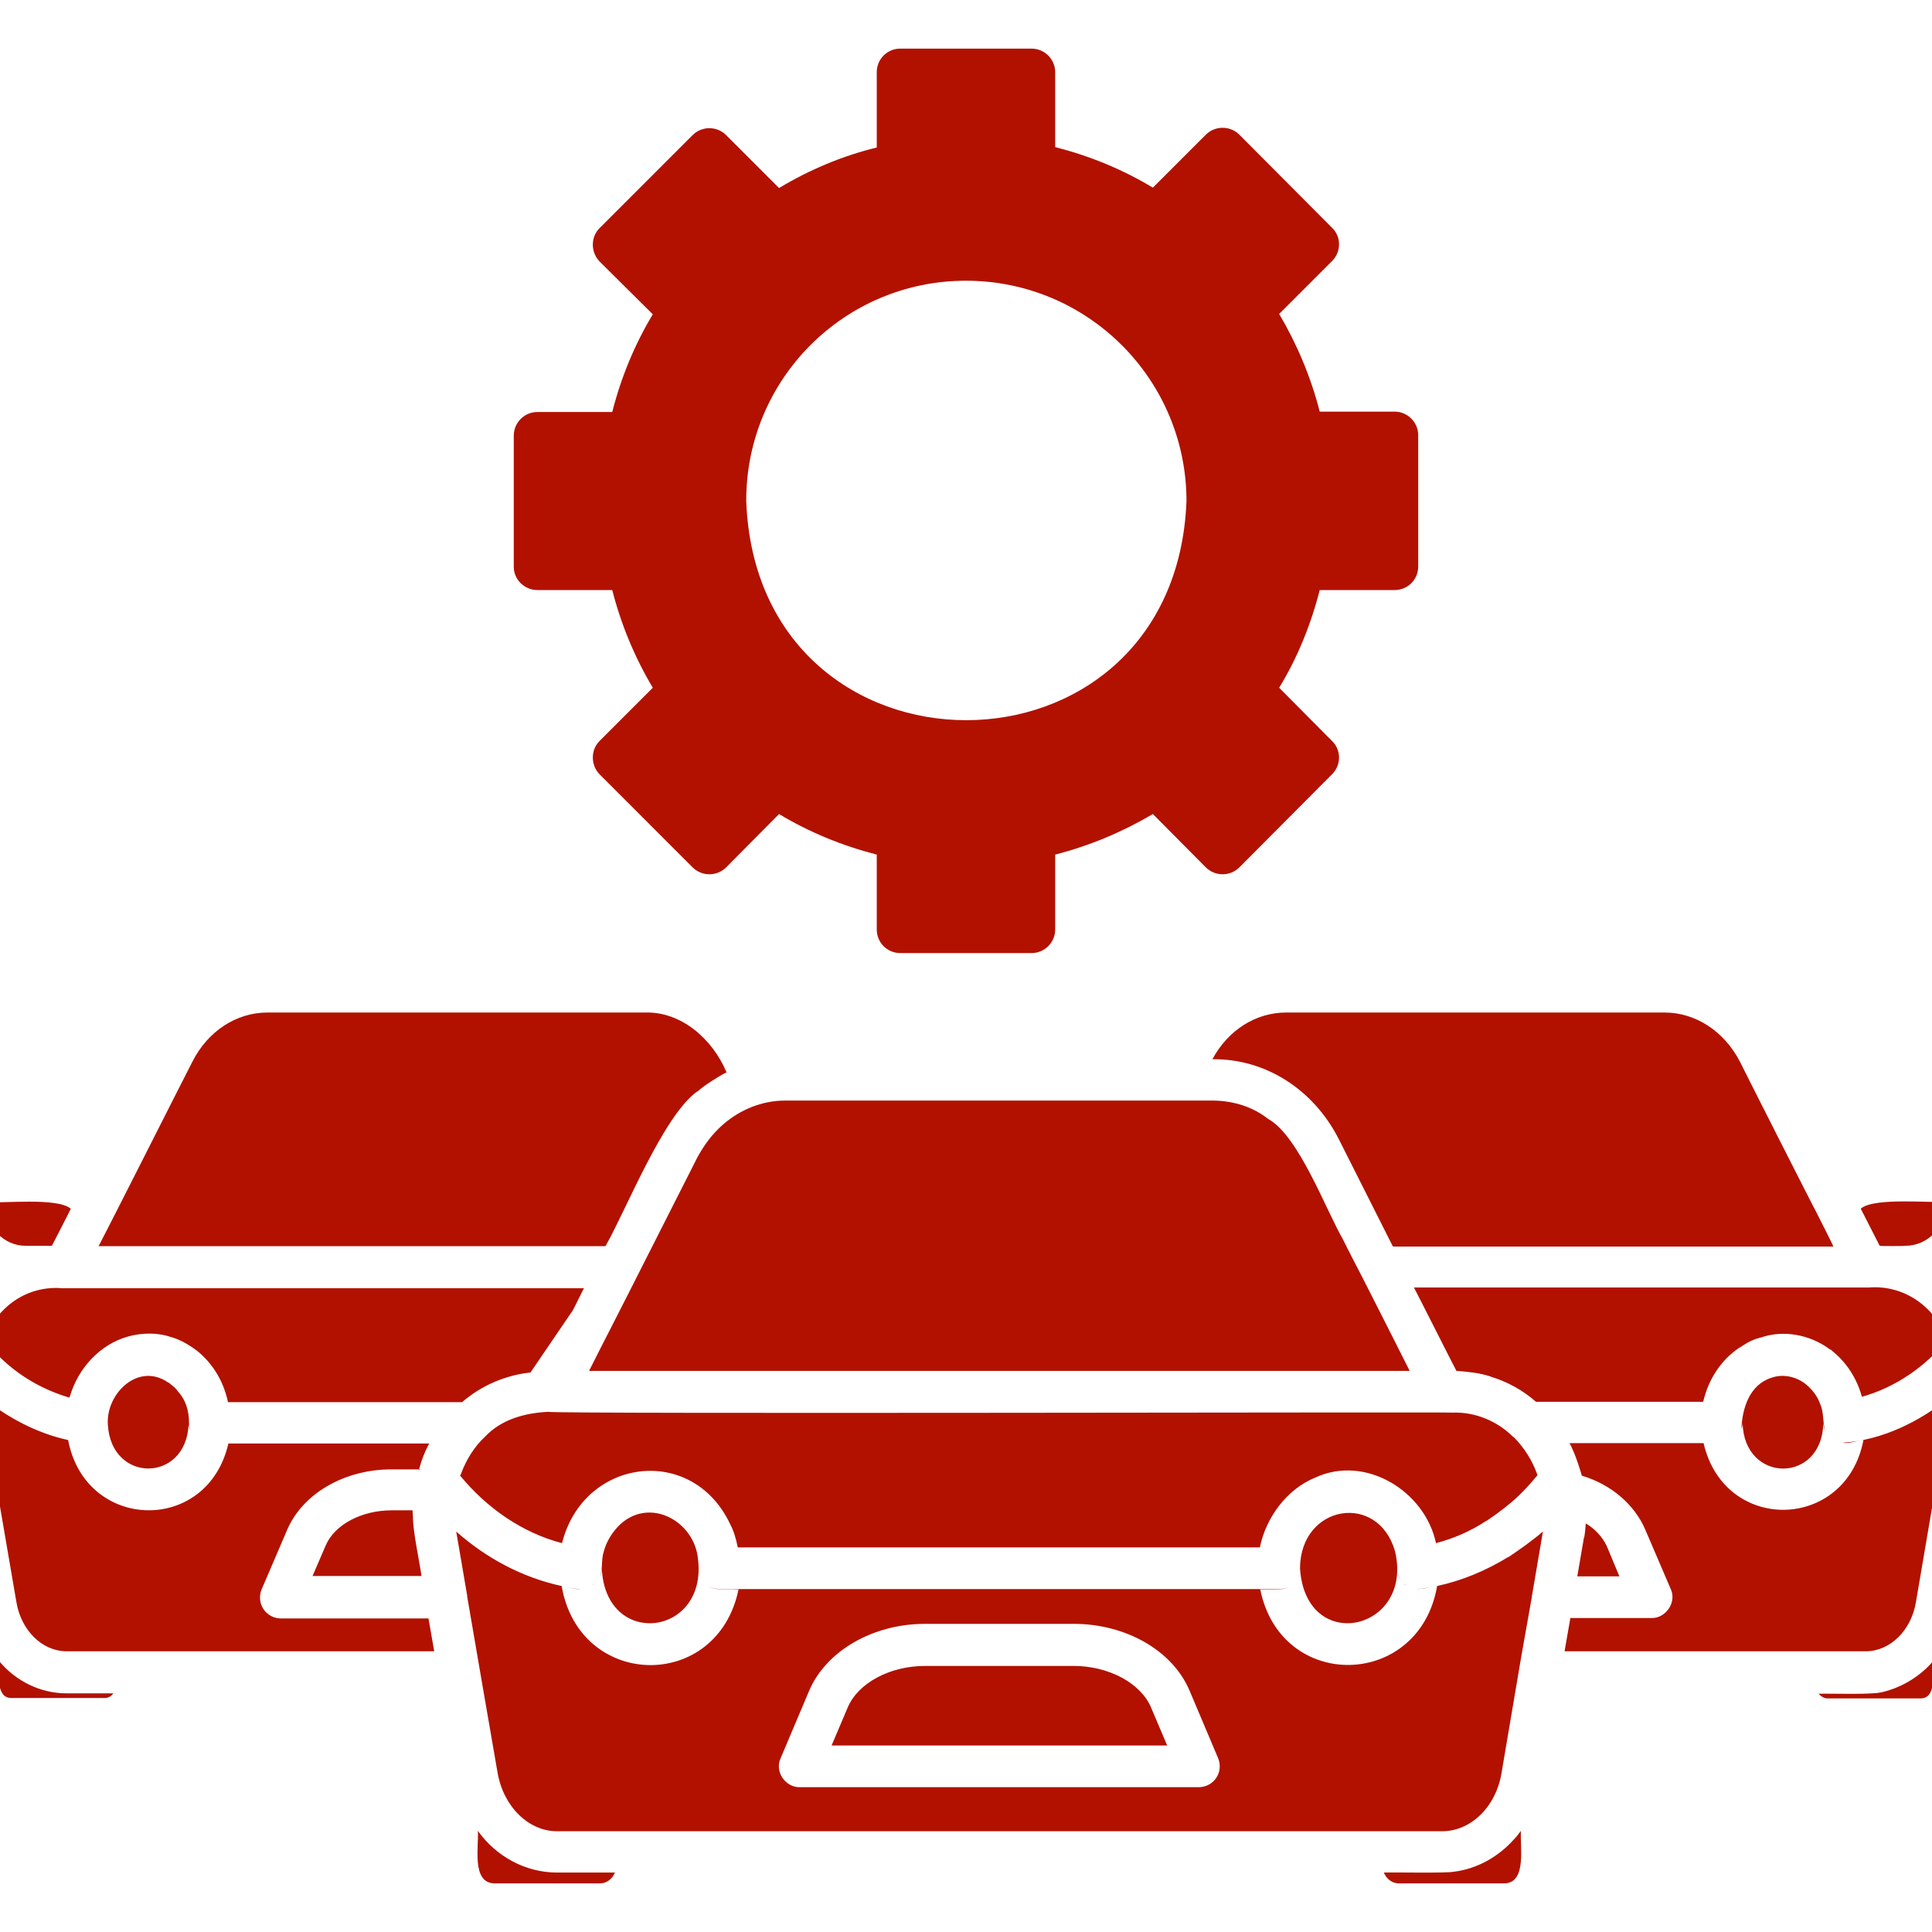 <svg xmlns="http://www.w3.org/2000/svg" xmlns:xlink="http://www.w3.org/1999/xlink" width="500" zoomAndPan="magnify" viewBox="0 0 375 375" height="500" preserveAspectRatio="xMidYMid meet" version="1.0"><defs><clipPath id="8057819124"><path d="M 0 9.438 L 375 9.438 L 375 365.688 L 0 365.688 Z M 0 9.438 " clip-rule="nonzero"/></clipPath></defs><g clip-path="url(#8057819124)"><path fill="#b21100" d="M 104.293 114.527 L 118.836 114.527 C 120.559 121.273 123.258 127.719 126.707 133.492 L 116.363 143.836 C 114.637 145.559 114.637 148.484 116.363 150.281 L 134.426 168.348 C 136.227 170.145 139.148 170.145 140.949 168.348 L 151.215 158.004 C 157.062 161.527 163.434 164.148 170.18 165.875 L 170.18 180.414 C 170.18 182.965 172.203 184.988 174.754 184.988 L 200.238 184.988 C 202.789 184.988 204.812 182.891 204.812 180.414 L 204.812 165.875 C 211.559 164.148 217.93 161.453 223.773 158.004 L 234.043 168.348 C 235.844 170.145 238.766 170.145 240.566 168.348 L 258.555 150.281 C 260.355 148.484 260.355 145.559 258.555 143.836 L 248.285 133.492 C 251.809 127.719 254.434 121.273 256.156 114.527 L 270.699 114.527 C 273.246 114.527 275.27 112.504 275.27 109.957 L 275.27 84.469 C 275.27 81.922 273.172 79.898 270.699 79.898 L 256.156 79.898 C 254.434 73.152 251.734 66.781 248.285 60.934 L 258.555 50.664 C 260.355 48.867 260.355 45.941 258.555 44.219 L 240.566 26.152 C 238.766 24.355 235.844 24.355 234.043 26.152 L 223.773 36.422 C 217.93 32.898 211.559 30.277 204.812 28.551 L 204.812 14.012 C 204.812 11.461 202.711 9.438 200.238 9.438 L 174.754 9.438 C 172.203 9.438 170.18 11.461 170.18 14.012 L 170.18 28.629 C 163.434 30.277 157.062 32.977 151.215 36.496 L 140.949 26.23 C 139.148 24.43 136.227 24.43 134.426 26.23 L 116.363 44.293 C 114.637 46.016 114.637 48.941 116.363 50.738 L 126.707 61.008 C 123.184 66.855 120.559 73.227 118.836 79.973 L 104.293 79.973 C 101.746 79.973 99.723 82.07 99.723 84.547 L 99.723 110.031 C 99.723 112.504 101.82 114.527 104.293 114.527 Z M 187.496 54.488 C 211.105 54.488 230.297 73.602 230.297 97.289 C 228.047 153.957 147.02 153.957 144.844 97.289 C 144.77 73.602 163.883 54.488 187.496 54.488 Z M 249.637 196.531 L 323.094 196.531 C 329.09 196.531 334.637 200.129 337.711 206.051 C 337.711 206.125 352.477 235.285 352.551 235.285 C 352.551 235.359 355.926 241.879 355.848 241.957 L 270.473 241.957 L 270.398 241.879 L 270.324 241.879 L 259.828 221.043 C 254.883 211.371 245.512 205.449 235.32 205.602 C 238.391 199.902 243.789 196.531 249.637 196.531 Z M -3.344 233.336 C 0.402 233.637 11.047 232.359 13.746 234.609 C 13.746 234.684 10.074 241.805 10.074 241.805 C 9.996 241.805 5.352 241.805 5.051 241.805 C 0.777 241.879 -2.82 238.133 -3.344 233.336 Z M 353.301 272.539 C 354.051 274.113 353.75 276.137 354.273 277.785 C 354.051 277.262 353.902 276.734 353.902 276.137 C 353.75 288.055 338.461 287.98 338.234 276.137 C 338.234 276.512 338.16 276.961 338.008 277.336 C 338.16 273.363 339.582 268.789 343.781 267.441 C 346.254 266.539 349.102 267.289 350.977 269.09 C 351.051 269.09 351.051 269.164 351.051 269.164 C 352.102 270.141 352.852 271.262 353.301 272.539 Z M 373.914 323.809 C 374.363 323.359 374.812 322.91 375.188 322.461 C 375.113 324.559 375.938 329.578 372.863 329.656 C 372.863 329.656 354.727 329.656 354.727 329.656 C 354.051 329.656 353.449 329.281 353 328.754 C 355.398 328.68 363.121 328.98 365.293 328.457 C 368.516 327.707 371.516 326.059 373.914 323.809 Z M 378.637 271.039 L 375.414 290.301 L 375.34 290.676 L 371.891 310.914 C 370.992 316.461 366.867 320.512 362.145 320.512 L 303.68 320.512 L 304.805 314.062 L 320.543 314.062 C 323.316 314.141 325.492 310.992 324.293 308.441 C 324.293 308.441 319.344 296.898 319.344 296.898 C 317.246 292.027 312.75 288.129 306.977 286.406 L 306.977 286.328 C 307.051 286.254 306.977 286.254 306.977 286.18 C 306.902 286.105 306.902 286.031 306.902 286.031 C 306.977 285.953 306.977 285.953 306.902 285.953 C 306.305 284.008 305.629 281.98 304.652 280.109 L 330.664 280.109 C 334.711 297.723 358.324 297.199 361.695 279.508 C 360.348 279.66 358.922 280.258 357.574 280.035 C 365.293 279.582 372.715 275.91 378.637 271.039 Z M 311.852 300.047 L 314.324 305.969 L 306.152 305.969 L 307.426 298.547 C 307.426 298.473 307.426 298.398 307.504 298.398 C 307.652 297.5 307.727 296.598 307.801 295.699 C 309.602 296.75 311.023 298.324 311.852 300.047 Z M 293.859 357.016 C 294.383 356.488 294.758 355.965 295.211 355.363 C 294.984 358.289 296.41 365.41 292.062 365.559 C 292.062 365.559 271.449 365.559 271.449 365.559 C 270.25 365.559 269.125 364.734 268.598 363.461 C 270.324 363.387 280.594 363.609 282.09 363.312 C 286.664 362.785 290.863 360.387 293.859 357.016 Z M 270.773 301.098 C 274.445 316.613 253.383 321.258 252.332 304.395 C 252.41 292.027 267.477 289.555 270.773 301.098 Z M 278.719 299.523 C 276.621 289.477 265.078 282.281 255.332 286.781 C 249.785 289.027 245.738 294.5 244.539 300.348 C 244.539 300.348 143.195 300.348 143.195 300.348 C 142.895 298.773 142.445 297.199 141.695 295.773 C 134.277 280.184 113.215 283.031 109.09 299.523 C 101.297 297.5 94.398 292.625 89.301 286.406 C 89.301 286.328 89.301 286.328 89.379 286.328 C 89.379 286.254 89.379 286.254 89.453 286.18 L 89.453 286.105 C 89.527 286.031 89.527 285.953 89.527 285.953 C 90.5 283.332 92.074 280.781 94.098 278.91 C 97.324 275.461 101.895 274.262 106.391 274.035 C 107.59 274.488 280.594 274.035 281.941 274.188 C 286.363 274.035 290.637 275.836 293.711 278.91 L 293.785 278.91 C 295.883 281.008 297.457 283.555 298.434 286.328 C 296.633 288.504 294.609 290.676 292.359 292.402 C 292.137 292.625 291.91 292.777 291.688 292.926 C 291.535 293.074 291.461 293.152 291.387 293.152 C 290.488 293.898 289.512 294.5 288.465 295.25 L 288.387 295.25 C 285.465 297.199 282.168 298.621 278.719 299.523 Z M 80.082 293.227 C 80.082 293.449 80.082 293.824 80.156 293.977 C 80.082 294.051 80.082 294.051 80.156 294.051 C 80.082 294.125 80.082 294.125 80.156 294.125 C 80.082 294.199 80.082 294.199 80.156 294.199 C 80.082 294.273 80.082 294.273 80.156 294.273 C 80.082 297.047 81.43 303.047 81.805 305.895 L 60.668 305.895 L 63.219 299.973 C 64.941 295.926 70.188 293.152 76.035 293.152 L 80.082 293.152 Z M 296.035 299.973 C 294.984 300.723 293.934 301.473 292.812 302.219 L 292.734 302.219 C 288.465 304.844 283.816 306.793 278.945 307.844 C 275.496 327.855 248.66 328.457 244.613 308.516 C 246.188 308.441 249.262 308.891 250.535 307.766 C 249.41 308.816 246.039 308.367 244.613 308.441 C 244.613 308.441 143.348 308.441 143.348 308.441 C 141.996 308.367 138.551 308.816 137.426 307.766 C 138.625 308.891 141.848 308.367 143.348 308.516 C 139.223 328.457 112.465 327.93 109.016 307.844 C 101.371 306.191 94.398 302.445 88.551 297.273 C 88.551 297.348 90.652 309.418 90.652 309.566 C 90.727 309.566 90.727 309.641 90.727 309.641 C 90.727 309.641 90.727 309.641 90.652 309.715 C 91.926 317.062 95.223 336.402 96.574 344.047 C 97.699 350.645 102.57 355.441 108.117 355.441 L 279.918 355.441 C 285.539 355.441 290.41 350.645 291.461 344.047 L 295.285 321.484 C 295.285 321.484 297.309 310.09 297.309 310.09 C 297.309 309.941 297.309 309.867 297.383 309.715 C 297.309 309.641 297.309 309.641 297.309 309.641 C 297.309 309.641 297.309 309.641 297.383 309.566 C 297.383 309.418 299.48 297.422 299.48 297.273 C 298.355 298.246 297.156 299.148 296.035 299.973 Z M 236.066 345.098 C 235.32 346.219 234.043 346.895 232.621 346.895 L 155.266 346.895 C 152.414 346.969 150.316 343.82 151.516 341.273 C 151.516 341.273 157.062 328.156 157.062 328.156 C 160.363 320.434 169.43 315.188 179.551 315.188 L 208.41 315.188 C 218.527 315.188 227.598 320.359 230.895 328.156 C 230.895 328.156 236.441 341.273 236.441 341.273 C 236.969 342.547 236.816 343.973 236.066 345.098 Z M 108.117 363.461 L 119.359 363.461 C 118.836 364.734 117.711 365.559 116.512 365.559 L 95.898 365.559 C 91.477 365.41 92.977 358.289 92.75 355.363 C 96.273 360.312 101.969 363.461 108.117 363.461 Z M 12.922 328.68 L 21.992 328.68 C 21.617 329.281 20.941 329.578 20.34 329.578 L 2.129 329.578 C -0.945 329.504 -0.121 324.484 -0.195 322.383 C 3.027 326.281 7.824 328.68 12.922 328.68 Z M 83.156 314.062 L 84.281 320.512 L 12.922 320.512 C 8.199 320.512 4.074 316.461 3.176 310.914 L -0.273 290.828 L -3.645 271.039 C 1.227 275.012 7 278.16 13.219 279.508 C 16.594 297.273 40.281 297.875 44.328 280.184 L 83.305 280.184 C 82.48 281.684 81.805 283.406 81.355 285.129 C 81.355 285.129 81.355 285.129 81.355 285.207 L 75.961 285.207 C 66.816 285.207 58.719 289.926 55.723 296.973 L 50.773 308.516 C 50.25 309.793 50.398 311.215 51.148 312.34 C 51.898 313.465 53.172 314.141 54.523 314.141 L 83.156 314.141 Z M 38.258 262.195 C 36.758 261.07 35.109 260.094 33.383 259.57 C 33.309 259.496 33.309 259.496 33.309 259.57 C 30.609 258.594 27.539 258.672 24.84 259.422 C 19.441 260.918 15.168 265.566 13.594 270.965 C 13.52 271.039 13.52 271.113 13.52 271.188 C 13.52 271.188 13.445 271.188 13.445 271.262 C 8.273 269.766 3.402 266.914 -0.348 263.094 C -0.422 263.094 -0.496 263.02 -0.496 262.941 C -1.473 262.043 -2.219 261.07 -3.047 260.168 C -0.57 253.422 5.5 249.449 12.172 250.051 C 12.621 250.051 112.84 250.051 113.363 250.051 C 113.289 250.051 111.266 254.25 111.191 254.324 C 111.191 254.324 103.02 266.316 103.02 266.316 L 103.02 266.391 C 98.07 266.914 93.426 268.941 89.676 272.164 C 89.602 272.164 44.328 272.164 44.254 272.164 C 43.43 268.191 41.328 264.668 38.258 262.195 Z M 264.25 247.578 C 266.352 251.699 271.598 262.043 273.621 266.09 L 114.336 266.09 C 116.66 261.445 121.457 252.148 123.781 247.504 C 123.781 247.504 135.324 224.715 135.324 224.715 C 136.602 222.316 138.324 219.992 140.422 218.195 C 143.723 215.344 147.992 213.621 152.34 213.621 C 152.34 213.621 235.617 213.621 235.617 213.621 C 239.441 213.695 243.188 214.82 246.188 217.219 C 246.262 217.219 246.262 217.293 246.336 217.293 C 252.184 220.742 257.355 234.836 260.652 240.531 C 260.805 240.906 263.953 247.051 264.25 247.578 Z M 364.844 241.805 L 361.172 234.609 C 361.172 234.609 361.246 234.609 361.246 234.535 C 364.02 232.359 374.965 233.559 378.336 233.262 C 377.738 238.059 374.215 241.805 369.867 241.805 C 369.641 241.879 364.996 241.879 364.844 241.805 Z M 354.949 261.742 C 351.203 259.047 346.105 258.07 341.684 259.645 C 341.609 259.57 341.609 259.57 341.609 259.645 C 340.484 259.945 339.434 260.395 338.461 261.07 C 338.234 261.145 338.008 261.445 337.711 261.52 C 334.035 263.918 331.562 267.816 330.59 272.086 C 330.59 272.086 298.133 272.086 298.133 272.086 C 295.582 269.84 292.586 268.191 289.363 267.215 C 289.289 267.141 289.289 267.141 289.211 267.141 C 287.113 266.465 284.863 266.242 282.691 266.09 C 282.617 266.016 274.52 249.977 274.445 249.902 C 274.445 249.902 362.07 249.902 362.07 249.902 C 362.07 249.902 362.746 249.902 362.746 249.902 C 369.34 249.375 375.414 253.348 377.961 260.02 C 373.766 265.266 367.844 269.316 361.395 271.113 C 360.422 267.59 358.473 264.516 355.699 262.27 C 355.551 262.117 355.398 261.969 355.176 261.895 C 355.102 261.82 355.023 261.895 354.949 261.742 Z M 36.684 276.062 C 36.684 276.66 36.758 277.184 36.98 277.711 C 36.758 277.336 36.684 276.961 36.605 276.512 C 36.082 287.828 21.617 287.902 20.941 276.586 C 20.492 270.738 26.414 264.742 32.035 267.965 C 32.184 267.965 32.184 268.039 32.336 268.191 C 32.41 268.191 32.41 268.191 32.484 268.266 C 32.484 268.266 32.484 268.266 32.559 268.266 C 32.785 268.414 32.934 268.488 33.16 268.715 C 33.684 269.09 34.207 269.539 34.582 270.141 C 36.008 271.637 36.684 273.812 36.684 276.062 Z M 117.484 241.879 L 19.141 241.879 C 21.242 237.906 34.957 210.699 37.355 206.051 C 40.355 200.129 45.902 196.531 51.898 196.531 L 125.355 196.531 C 132.176 196.383 138.25 201.555 141.023 208.148 C 140.348 208.449 139.75 208.824 139.148 209.199 C 137.801 210.023 136.523 210.848 135.324 211.898 L 135.25 211.898 C 128.656 216.77 121.535 234.836 117.562 241.805 Z M 81.133 285.805 C 81.059 285.953 81.059 286.105 80.98 286.18 C 81.059 286.105 81.059 285.953 81.133 285.805 Z M 135.477 302.594 C 137.348 317.66 117.484 320.059 116.812 304.395 C 116.812 304.992 116.66 305.594 116.438 306.117 C 117.035 304.543 116.66 302.746 117.188 301.172 C 117.711 299.148 118.91 297.273 120.41 295.848 C 126.258 290.527 134.801 295.324 135.477 302.594 Z M 81.207 285.73 C 81.281 285.504 81.281 285.355 81.355 285.129 L 81.508 285.129 C 81.355 285.281 81.207 285.504 81.207 285.73 Z M 115.312 307.469 C 115.164 307.543 115.086 307.617 115.012 307.691 C 115.164 307.617 115.238 307.543 115.312 307.469 Z M 109.84 308.066 C 110.816 308.219 111.789 308.441 112.688 308.441 C 111.789 308.516 110.816 308.219 109.84 308.066 Z M 271.297 305.293 C 271.449 305.895 271.672 306.418 271.973 306.867 C 271.598 306.344 271.371 305.82 271.297 305.293 Z M 275.871 308.367 C 276.621 308.219 277.371 308.141 278.117 307.992 C 277.07 308.141 276.02 308.516 274.973 308.367 C 275.27 308.441 275.57 308.441 275.871 308.367 Z M 272.57 307.469 C 272.723 307.543 272.797 307.617 272.871 307.691 C 272.797 307.691 272.723 307.617 272.57 307.469 Z M 223.398 331.379 L 226.547 338.801 L 161.41 338.801 L 164.559 331.379 C 166.582 326.656 172.73 323.359 179.551 323.359 L 208.41 323.359 C 215.156 323.359 221.375 326.656 223.398 331.379 Z M 223.398 331.379 " fill-opacity="1" fill-rule="nonzero"/></g></svg>